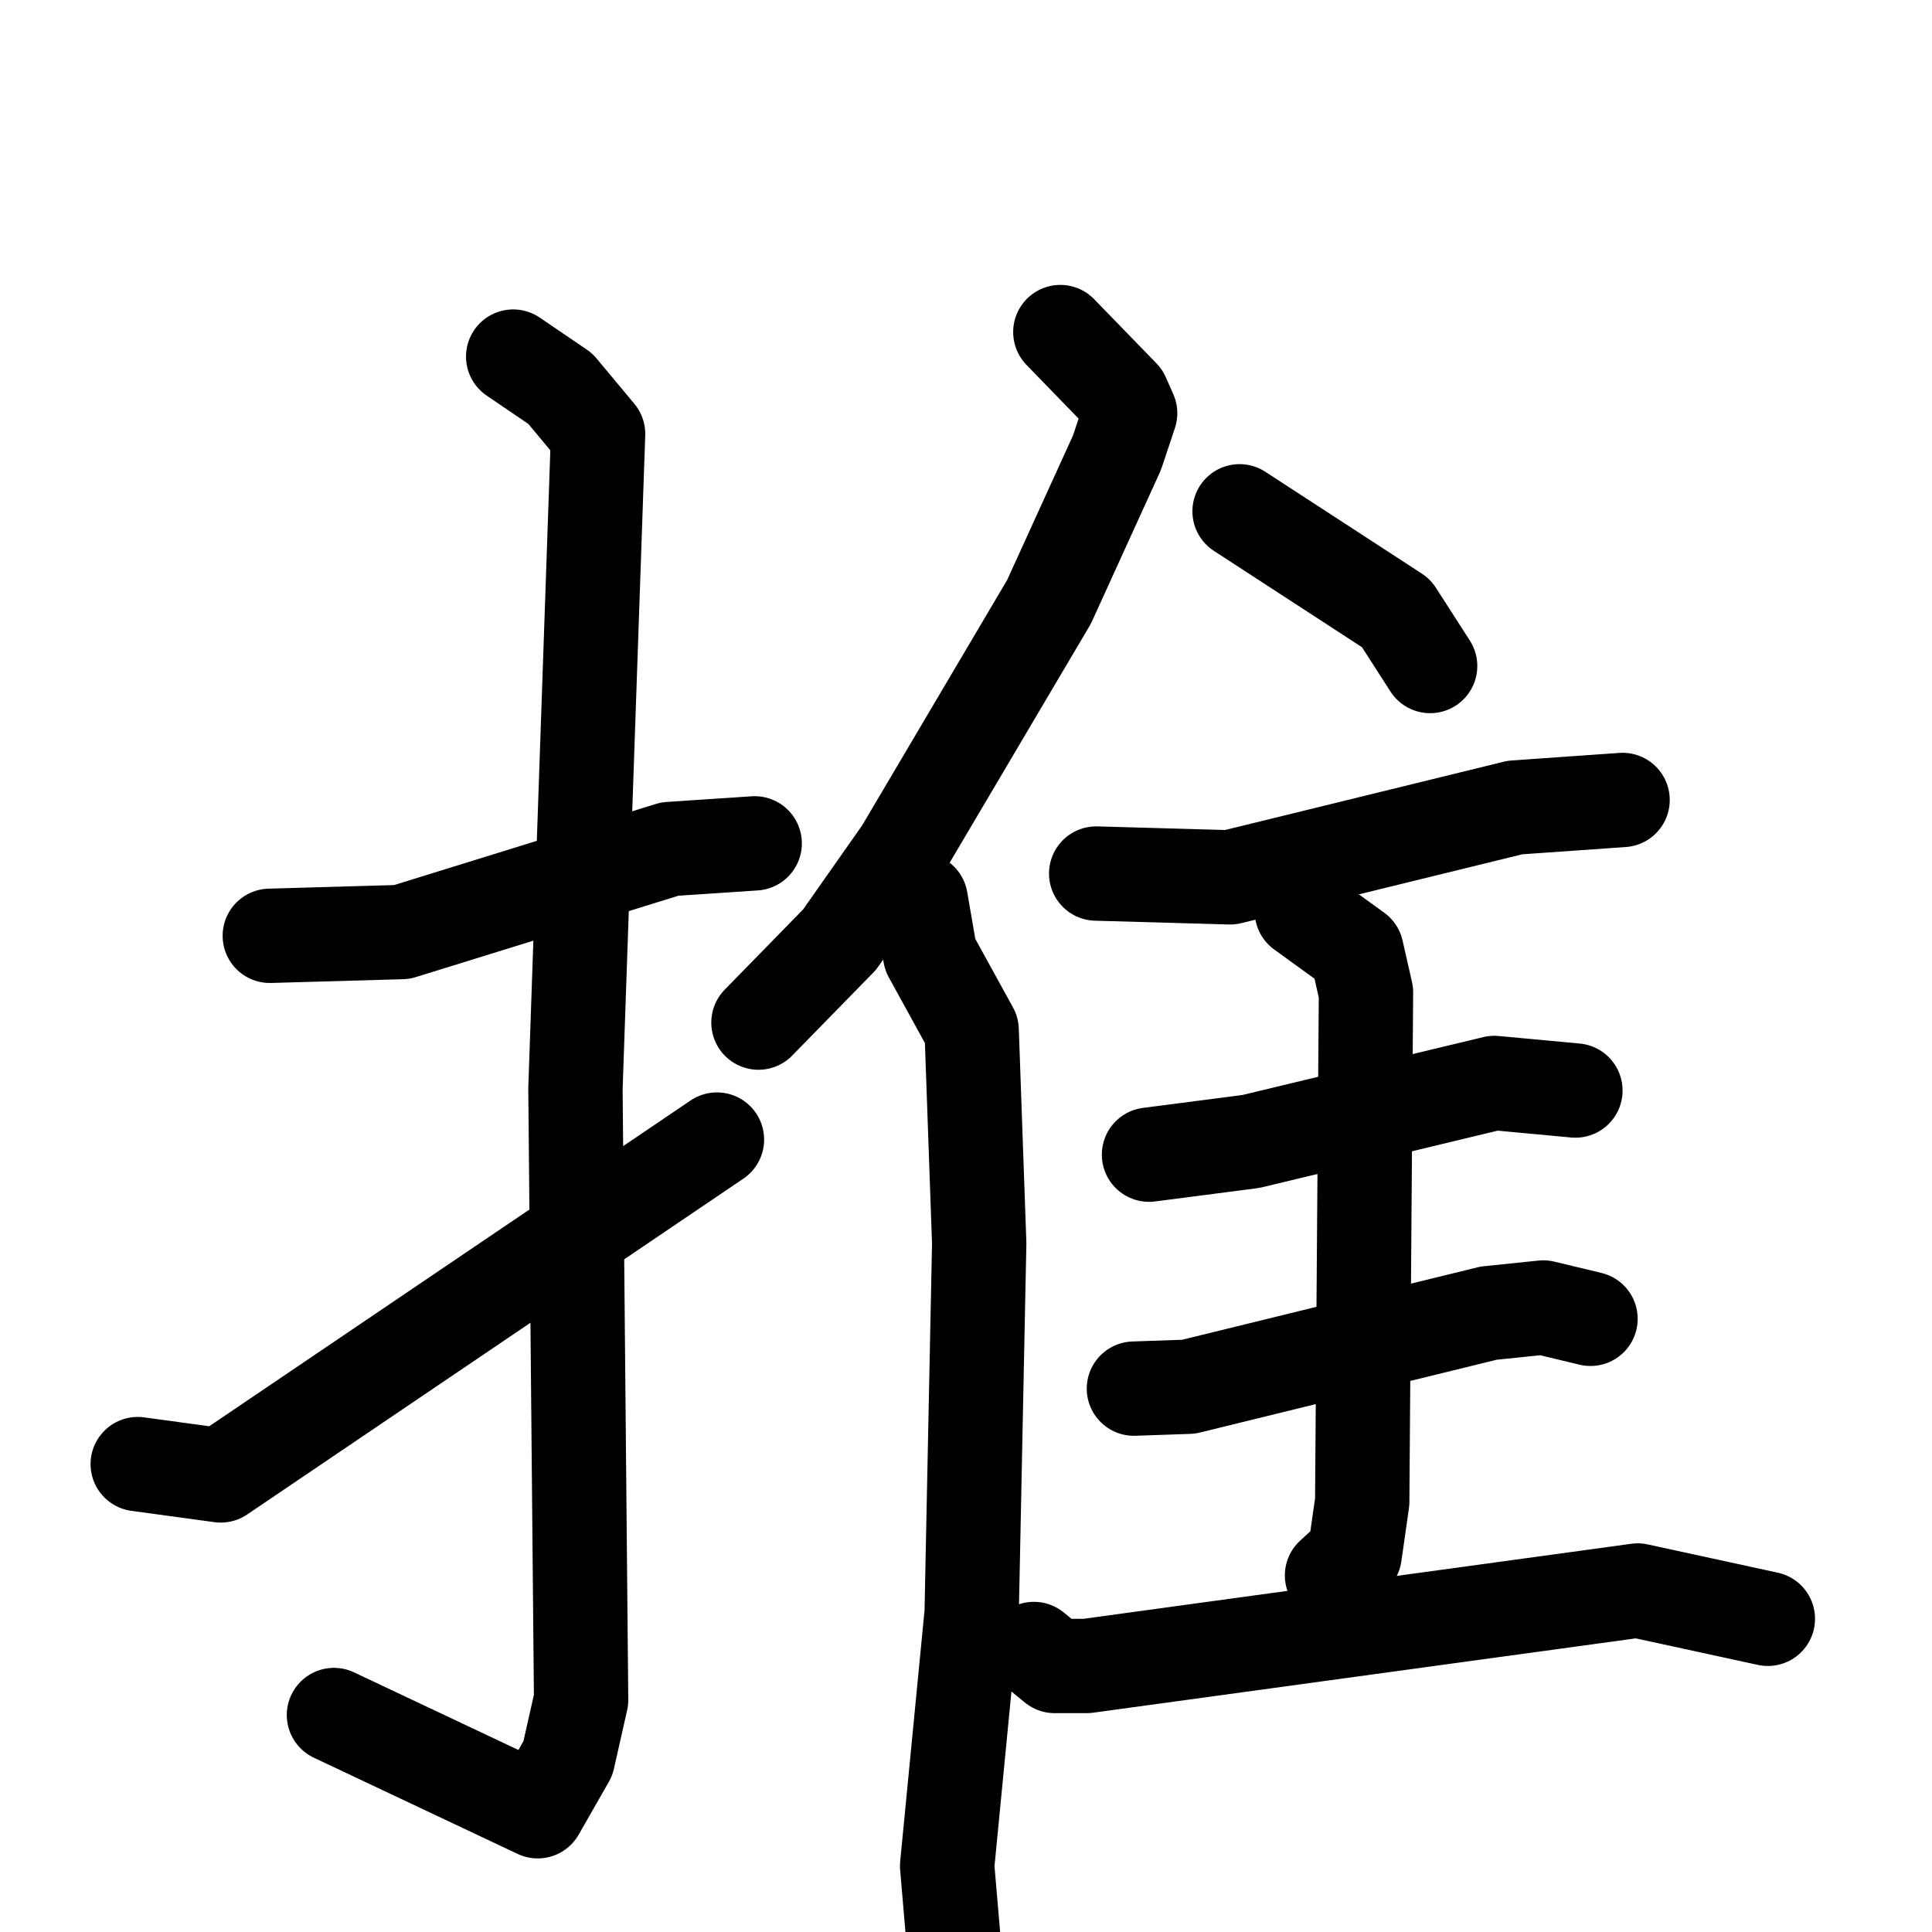 <svg xmlns="http://www.w3.org/2000/svg" viewBox="0 0 1024 1024">
  <g style="fill:none;stroke:#000000;stroke-width:50;stroke-linecap:round;stroke-linejoin:round;" transform="scale(1, 1) translate(0, 0)">
    <path d="M 143.0,496.0 L 213.0,494.0 L 355.0,450.0 L 400.0,447.0"/>
    <path d="M 272.0,189.0 L 297.0,206.0 L 317.0,230.0 L 305.0,577.0 L 308.0,901.0 L 301.0,932.0 L 285.0,960.0 L 177.0,909.0"/>
    <path d="M 73.0,776.0 L 117.0,782.0 L 380.0,604.0"/>
    <path d="M 562.0,176.0 L 595.0,210.0 L 599.0,219.0 L 592.0,240.0 L 556.0,319.0 L 478.0,451.0 L 445.0,498.0 L 402.0,542.0"/>
    <path d="M 488.0,477.0 L 493.0,506.0 L 515.0,546.0 L 519.0,659.0 L 515.0,855.0 L 502.0,989.0 L 508.0,1059.0"/>
    <path d="M 657.0,271.0 L 740.0,325.0 L 758.0,353.0"/>
    <path d="M 581.0,463.0 L 652.0,465.0 L 803.0,428.0 L 860.0,424.0"/>
    <path d="M 609.0,612.0 L 663.0,605.0 L 792.0,574.0 L 835.0,578.0"/>
    <path d="M 601.0,736.0 L 630.0,735.0 L 789.0,696.0 L 818.0,693.0 L 843.0,699.0"/>
    <path d="M 690.0,483.0 L 719.0,504.0 L 724.0,526.0 L 722.0,796.0 L 718.0,824.0 L 706.0,835.0"/>
    <path d="M 548.0,874.0 L 559.0,883.0 L 576.0,883.0 L 868.0,843.0 L 937.0,858.0"/>
  </g>
</svg>
